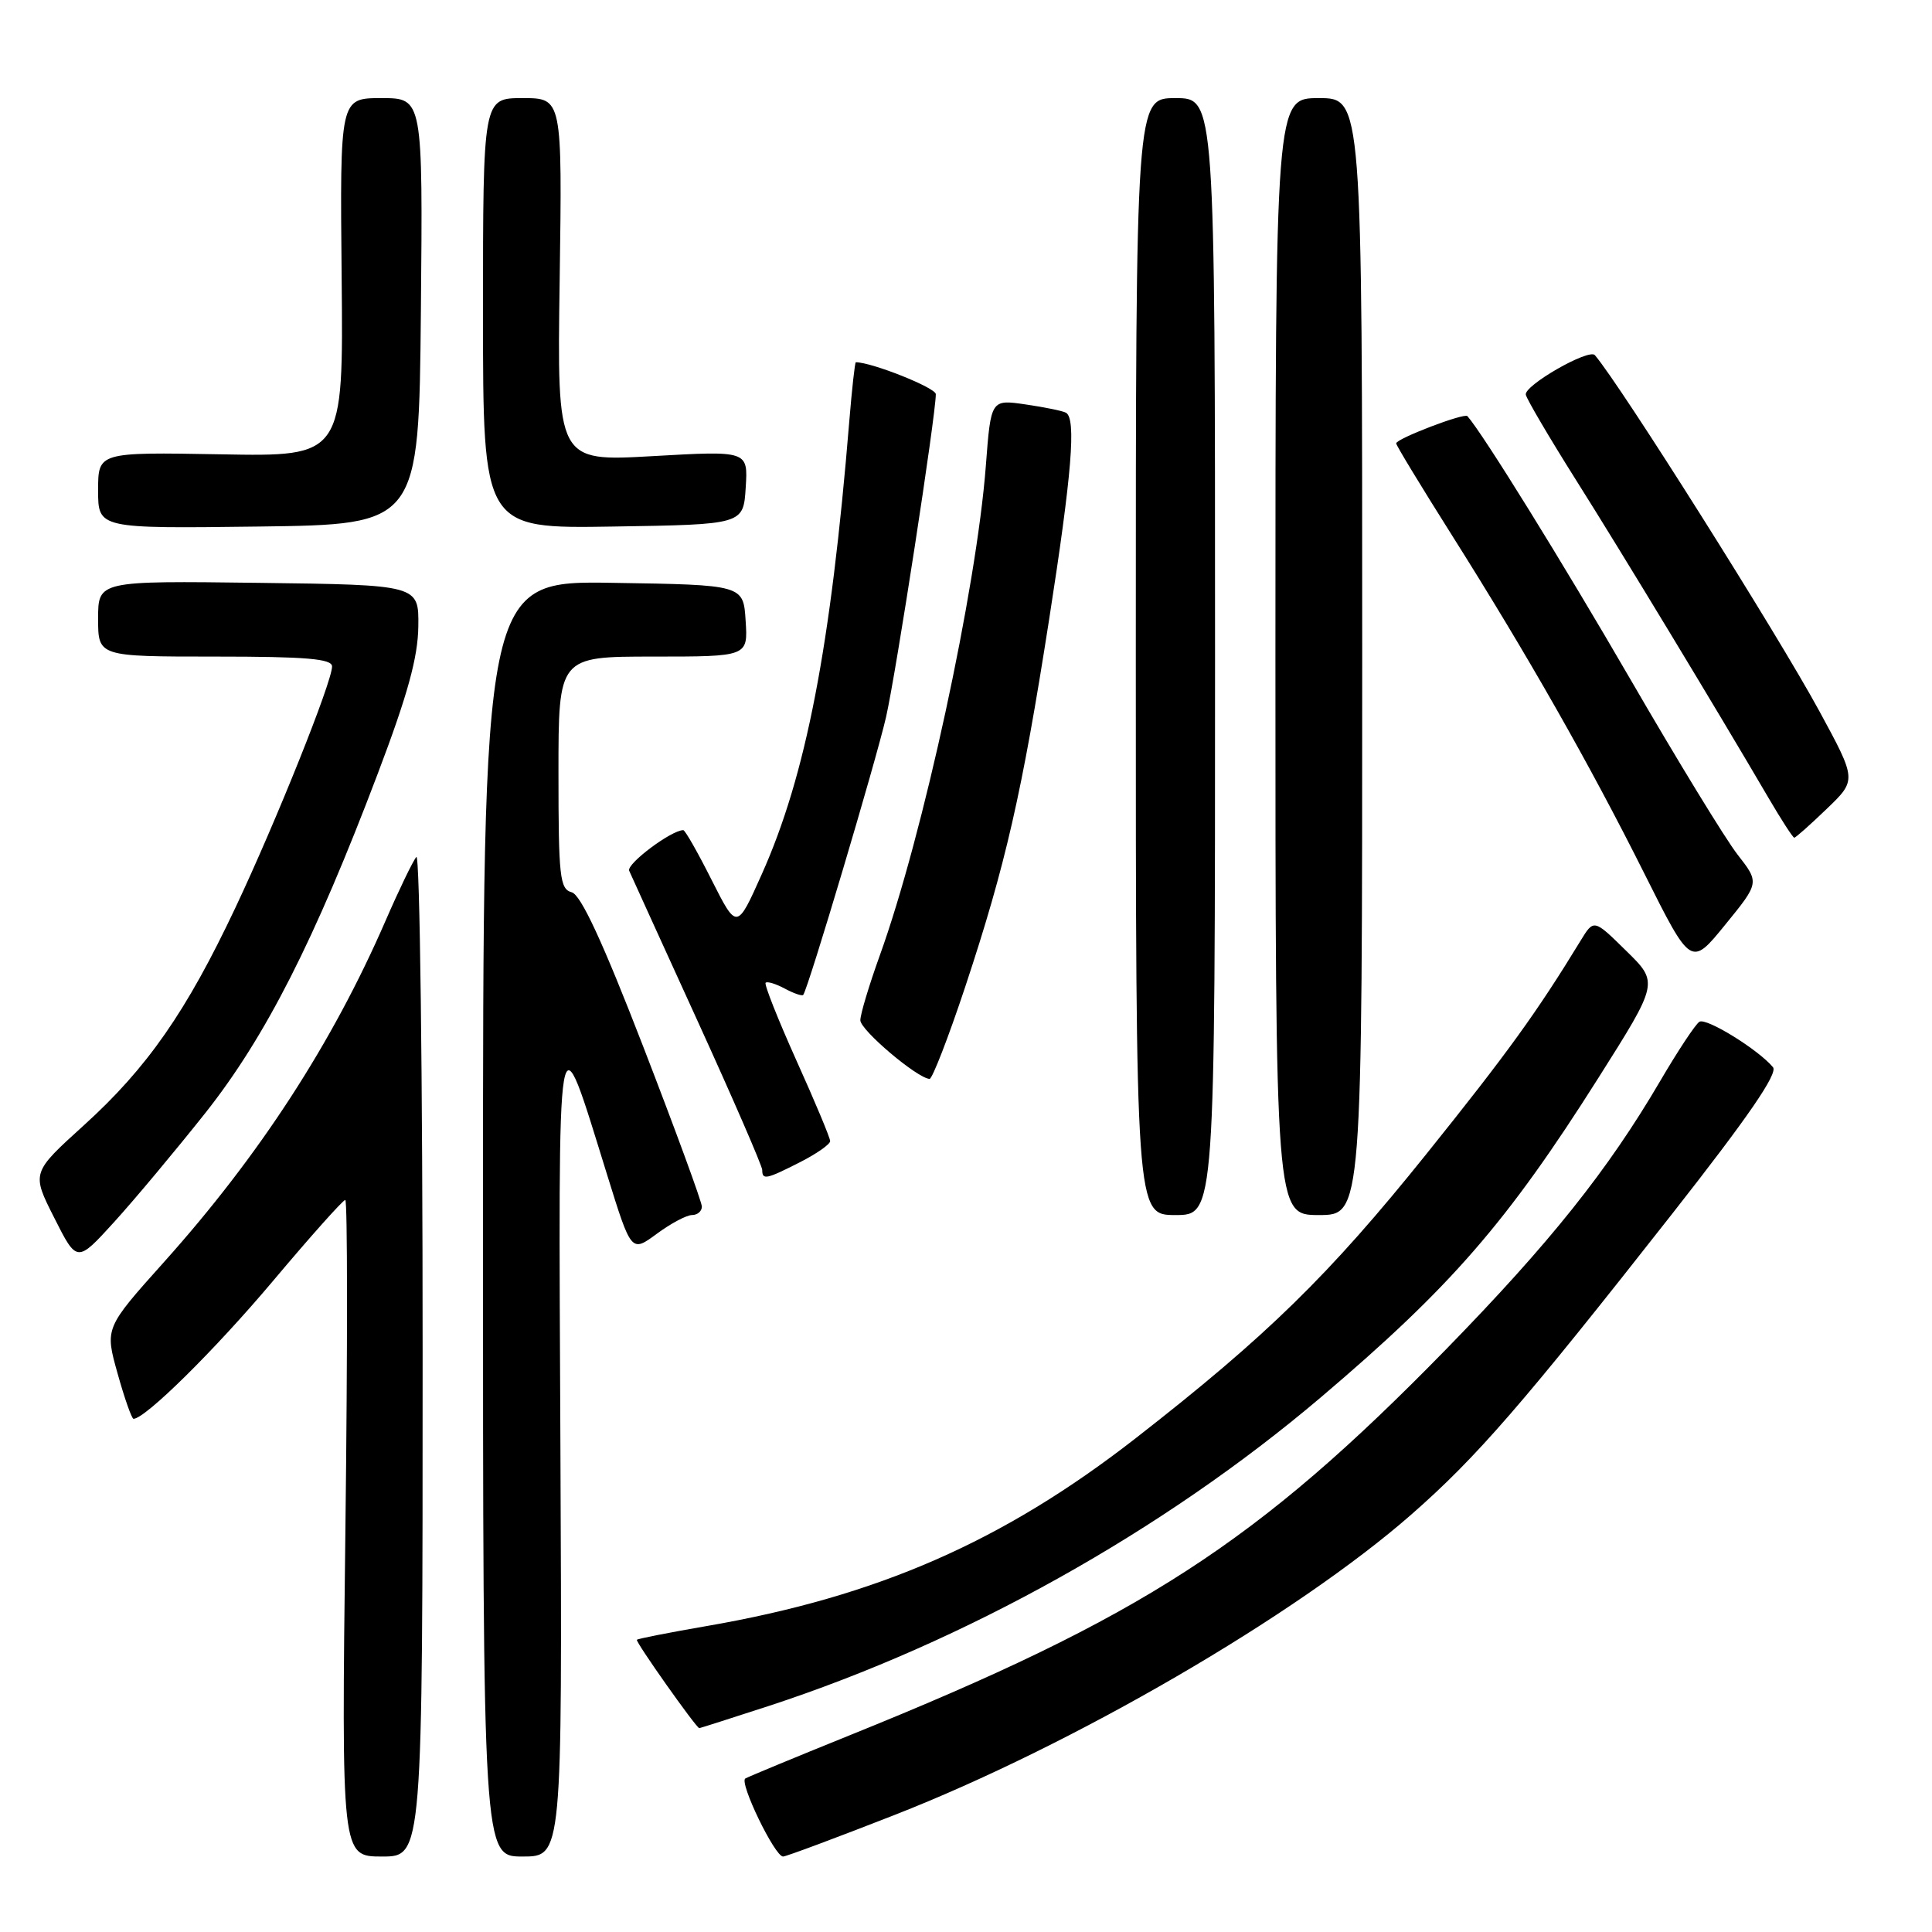 <?xml version="1.0" encoding="UTF-8" standalone="no"?>
<!DOCTYPE svg PUBLIC "-//W3C//DTD SVG 1.1//EN" "http://www.w3.org/Graphics/SVG/1.1/DTD/svg11.dtd" >
<svg xmlns="http://www.w3.org/2000/svg" xmlns:xlink="http://www.w3.org/1999/xlink" version="1.1" viewBox="0 0 256 256">
 <g >
 <path fill="currentColor"
d=" M 56.00 179.30 C 56.00 142.61 55.63 113.03 55.17 113.55 C 54.72 114.07 52.88 117.88 51.09 122.00 C 44.04 138.23 34.39 153.10 21.72 167.24 C 13.89 175.98 13.89 175.98 15.58 181.99 C 16.50 185.30 17.46 188.00 17.69 188.00 C 19.24 188.00 28.50 178.85 36.16 169.75 C 41.13 163.84 45.45 159.00 45.75 159.00 C 46.05 159.00 46.06 178.57 45.77 202.50 C 45.24 246.00 45.24 246.00 50.62 246.00 C 56.00 246.00 56.00 246.00 56.00 179.30 Z  M 74.26 192.25 C 73.99 132.11 73.68 133.90 80.47 155.74 C 83.65 165.97 83.65 165.97 87.02 163.49 C 88.87 162.12 90.98 161.00 91.69 161.00 C 92.41 161.00 93.00 160.50 93.00 159.88 C 93.00 159.26 89.51 149.75 85.25 138.73 C 79.85 124.77 76.97 118.56 75.75 118.23 C 74.18 117.81 74.00 116.19 74.00 102.38 C 74.00 87.00 74.00 87.00 86.55 87.00 C 99.11 87.00 99.11 87.00 98.80 82.25 C 98.50 77.50 98.50 77.50 81.25 77.23 C 64.00 76.95 64.00 76.95 64.00 161.48 C 64.00 246.00 64.00 246.00 69.25 246.00 C 74.50 246.00 74.50 246.00 74.26 192.25 Z  M 118.49 240.51 C 142.18 231.24 171.73 214.06 187.00 200.69 C 195.66 193.10 201.74 186.10 221.57 160.84 C 231.63 148.03 235.61 142.24 234.93 141.41 C 233.00 139.09 226.10 134.82 225.18 135.39 C 224.67 135.70 222.33 139.23 219.99 143.23 C 213.06 155.06 205.37 164.69 191.61 178.79 C 166.50 204.49 151.39 214.27 112.50 229.97 C 105.35 232.86 99.17 235.42 98.76 235.66 C 97.91 236.17 102.66 246.00 103.76 246.00 C 104.15 246.00 110.78 243.53 118.49 240.51 Z  M 101.86 226.05 C 127.85 217.55 154.17 202.84 175.00 185.17 C 192.27 170.51 199.69 161.97 211.80 142.82 C 219.78 130.20 219.78 130.20 215.48 125.99 C 211.19 121.77 211.19 121.77 209.44 124.64 C 203.61 134.19 199.74 139.54 188.99 152.93 C 176.13 168.95 167.88 177.02 150.50 190.56 C 132.90 204.27 116.25 211.56 93.58 215.47 C 88.67 216.32 84.53 217.13 84.39 217.28 C 84.16 217.51 92.24 228.95 92.66 228.99 C 92.75 228.99 96.89 227.67 101.86 226.05 Z  M 27.19 147.50 C 35.19 137.39 41.67 124.65 50.06 102.50 C 54.02 92.06 55.38 87.10 55.43 83.00 C 55.50 77.50 55.50 77.50 34.25 77.23 C 13.00 76.96 13.00 76.96 13.00 81.98 C 13.00 87.00 13.00 87.00 28.50 87.00 C 40.59 87.00 44.00 87.29 44.00 88.31 C 44.00 90.35 36.61 108.80 31.19 120.28 C 24.70 134.04 19.51 141.50 11.11 149.11 C 4.17 155.40 4.17 155.40 7.19 161.37 C 10.20 167.34 10.20 167.34 15.13 161.92 C 17.84 158.94 23.26 152.45 27.19 147.50 Z  M 161.00 87.00 C 161.00 13.00 161.00 13.00 155.75 13.00 C 150.50 13.00 150.50 13.00 150.50 87.00 C 150.50 161.00 150.50 161.00 155.75 161.00 C 161.00 161.00 161.00 161.00 161.00 87.00 Z  M 180.50 87.00 C 180.50 13.00 180.50 13.00 174.75 13.00 C 169.00 13.00 169.00 13.00 169.00 87.00 C 169.00 161.00 169.00 161.00 174.75 161.00 C 180.50 161.00 180.50 161.00 180.50 87.00 Z  M 106.04 153.98 C 108.22 152.87 110.00 151.62 110.00 151.20 C 110.00 150.78 107.99 145.97 105.53 140.52 C 103.08 135.06 101.24 130.43 101.45 130.22 C 101.66 130.01 102.81 130.36 104.00 131.00 C 105.19 131.64 106.29 132.01 106.43 131.83 C 107.09 131.00 116.08 100.81 117.41 95.00 C 118.74 89.13 124.00 55.02 124.00 52.23 C 124.00 51.38 115.51 48.00 113.40 48.00 C 113.28 48.00 112.89 51.49 112.54 55.75 C 110.09 85.74 106.80 102.76 100.93 115.86 C 97.64 123.22 97.64 123.22 94.30 116.61 C 92.47 112.97 90.78 110.00 90.54 110.00 C 88.95 110.00 82.98 114.48 83.37 115.38 C 83.64 116.00 87.72 124.95 92.43 135.28 C 97.14 145.61 101.00 154.50 101.00 155.03 C 101.00 156.39 101.54 156.27 106.04 153.98 Z  M 127.90 130.75 C 133.25 114.61 135.43 105.07 139.02 82.05 C 142.03 62.75 142.62 55.48 141.25 54.69 C 140.84 54.45 138.43 53.96 135.90 53.59 C 131.30 52.92 131.30 52.92 130.63 61.71 C 129.39 78.03 122.30 110.77 116.57 126.62 C 115.16 130.54 114.00 134.39 114.00 135.19 C 114.00 136.49 121.52 142.86 123.17 142.96 C 123.53 142.98 125.66 137.49 127.90 130.75 Z  M 230.23 113.23 C 228.63 111.18 222.24 100.72 216.03 90.00 C 207.01 74.44 196.53 57.52 194.44 55.14 C 194.02 54.68 185.00 58.13 185.00 58.75 C 185.00 59.01 188.31 64.46 192.35 70.86 C 202.40 86.78 210.60 101.19 217.91 115.80 C 224.07 128.10 224.07 128.10 228.60 122.53 C 233.14 116.96 233.14 116.96 230.23 113.23 Z  M 242.05 107.18 C 246.03 103.36 246.03 103.36 241.08 94.24 C 235.52 84.00 214.74 51.05 211.33 47.06 C 210.54 46.14 201.88 51.11 202.18 52.31 C 202.36 53.00 205.33 58.05 208.79 63.54 C 214.71 72.91 227.50 94.04 234.35 105.75 C 236.04 108.64 237.57 111.00 237.75 111.00 C 237.93 111.00 239.87 109.28 242.05 107.18 Z  M 55.77 41.25 C 56.03 13.00 56.03 13.00 50.54 13.00 C 45.04 13.00 45.04 13.00 45.27 36.75 C 45.50 60.50 45.50 60.50 29.25 60.20 C 13.00 59.91 13.00 59.91 13.00 64.97 C 13.00 70.04 13.00 70.04 34.25 69.77 C 55.50 69.50 55.50 69.50 55.77 41.25 Z  M 98.81 64.61 C 99.12 59.72 99.12 59.72 86.47 60.44 C 73.81 61.16 73.81 61.16 74.16 37.08 C 74.50 13.00 74.50 13.00 69.25 13.00 C 64.00 13.00 64.00 13.00 64.00 41.52 C 64.00 70.05 64.00 70.05 81.25 69.77 C 98.50 69.50 98.50 69.50 98.81 64.61 Z "/>
</g>
</svg>